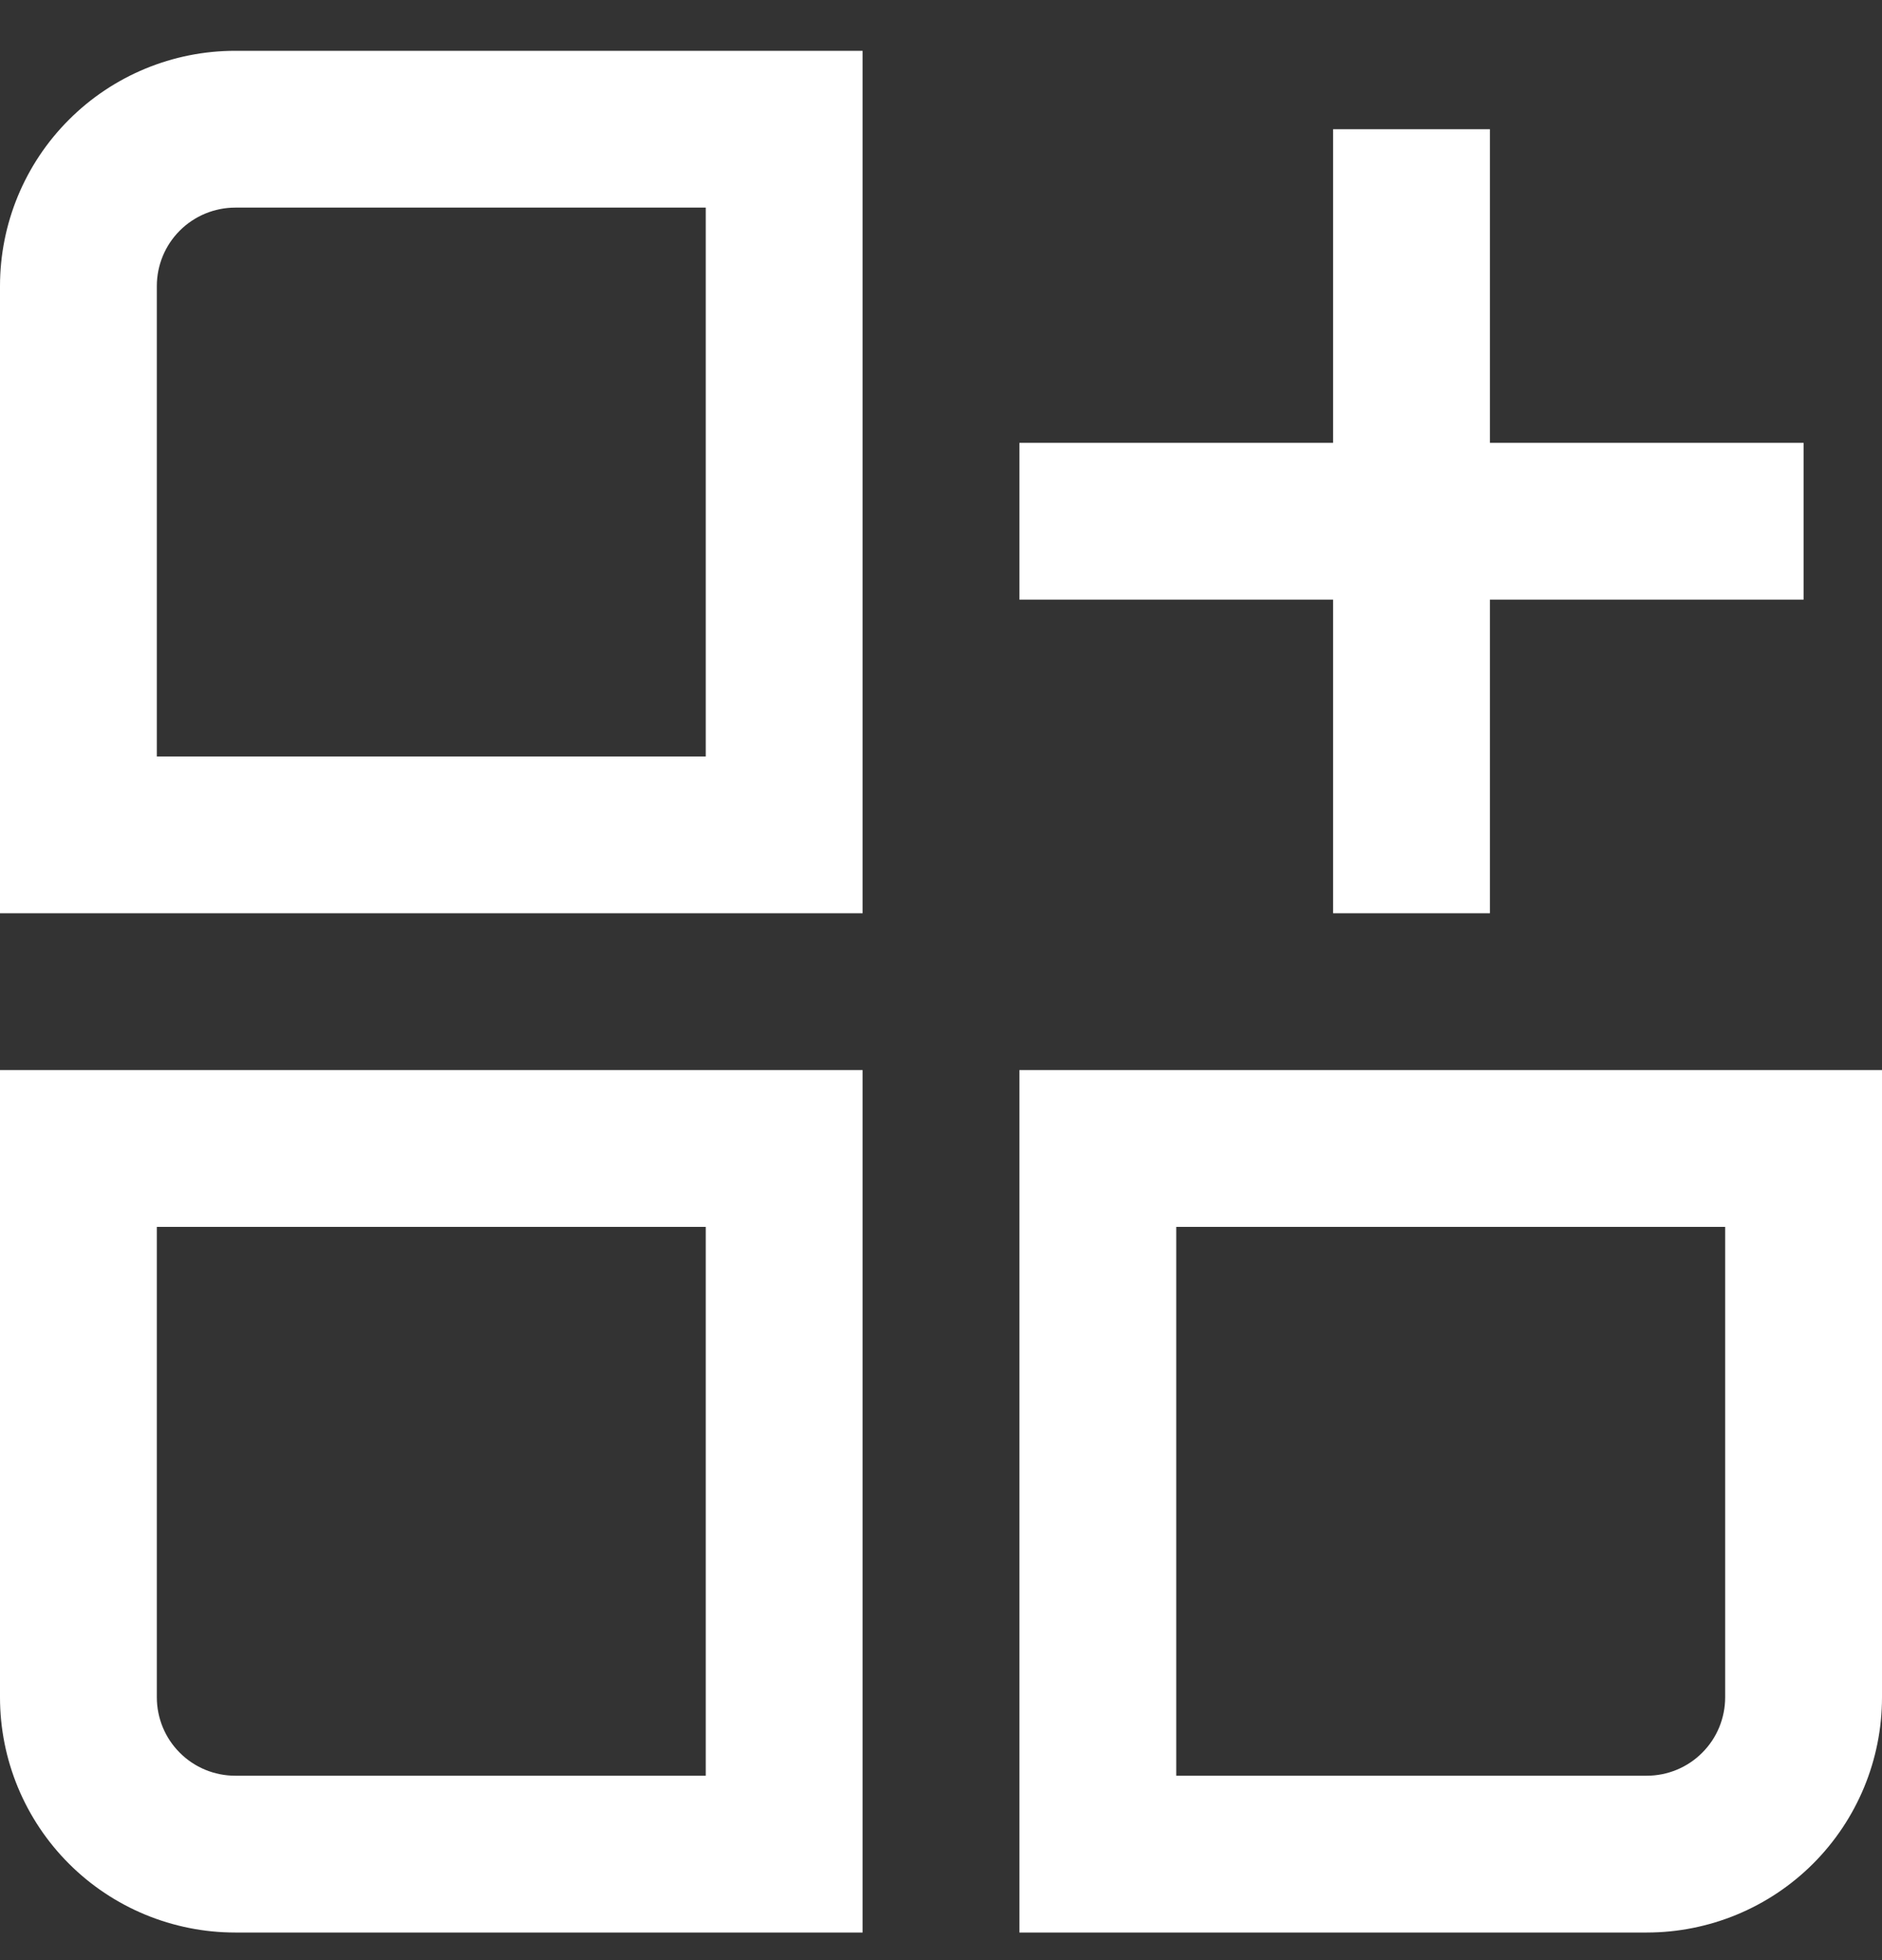 <?xml version="1.0" encoding="UTF-8"?>
<svg xmlns="http://www.w3.org/2000/svg" width="24" height="25" viewBox="0 0 24 25" fill="none">
  <rect x="0" y="0" width="24" height="25" fill="#333333" stroke="none"/>
  <g id="01 align center">
    <path id="Vector" d="M0 3.648V11.648H11V0.648H3C2.204 0.648 1.441 0.964 0.879 1.527C0.316 2.089 0 2.853 0 3.648ZM9 9.648H2V3.648C2 3.383 2.105 3.129 2.293 2.941C2.48 2.754 2.735 2.648 3 2.648H9V9.648Z" fill="white"></path>
    <path id="Vector_2" d="M0 21.648C0 22.444 0.316 23.207 0.879 23.77C1.441 24.332 2.204 24.648 3 24.648H11V13.648H0V21.648ZM2 15.648H9V22.648H3C2.735 22.648 2.48 22.543 2.293 22.355C2.105 22.168 2 21.913 2 21.648V15.648Z" fill="white"></path>
    <path id="Vector_3" d="M13 13.648V24.648H21C21.796 24.648 22.559 24.332 23.121 23.77C23.684 23.207 24 22.444 24 21.648V13.648H13ZM22 21.648C22 21.913 21.895 22.168 21.707 22.355C21.52 22.543 21.265 22.648 21 22.648H15V15.648H22V21.648Z" fill="white"></path>
    <path id="Vector_4" d="M17 11.648H19V7.648H23V5.648H19V1.648H17V5.648H13V7.648H17V11.648Z" fill="white"></path>
  </g>
</svg>
